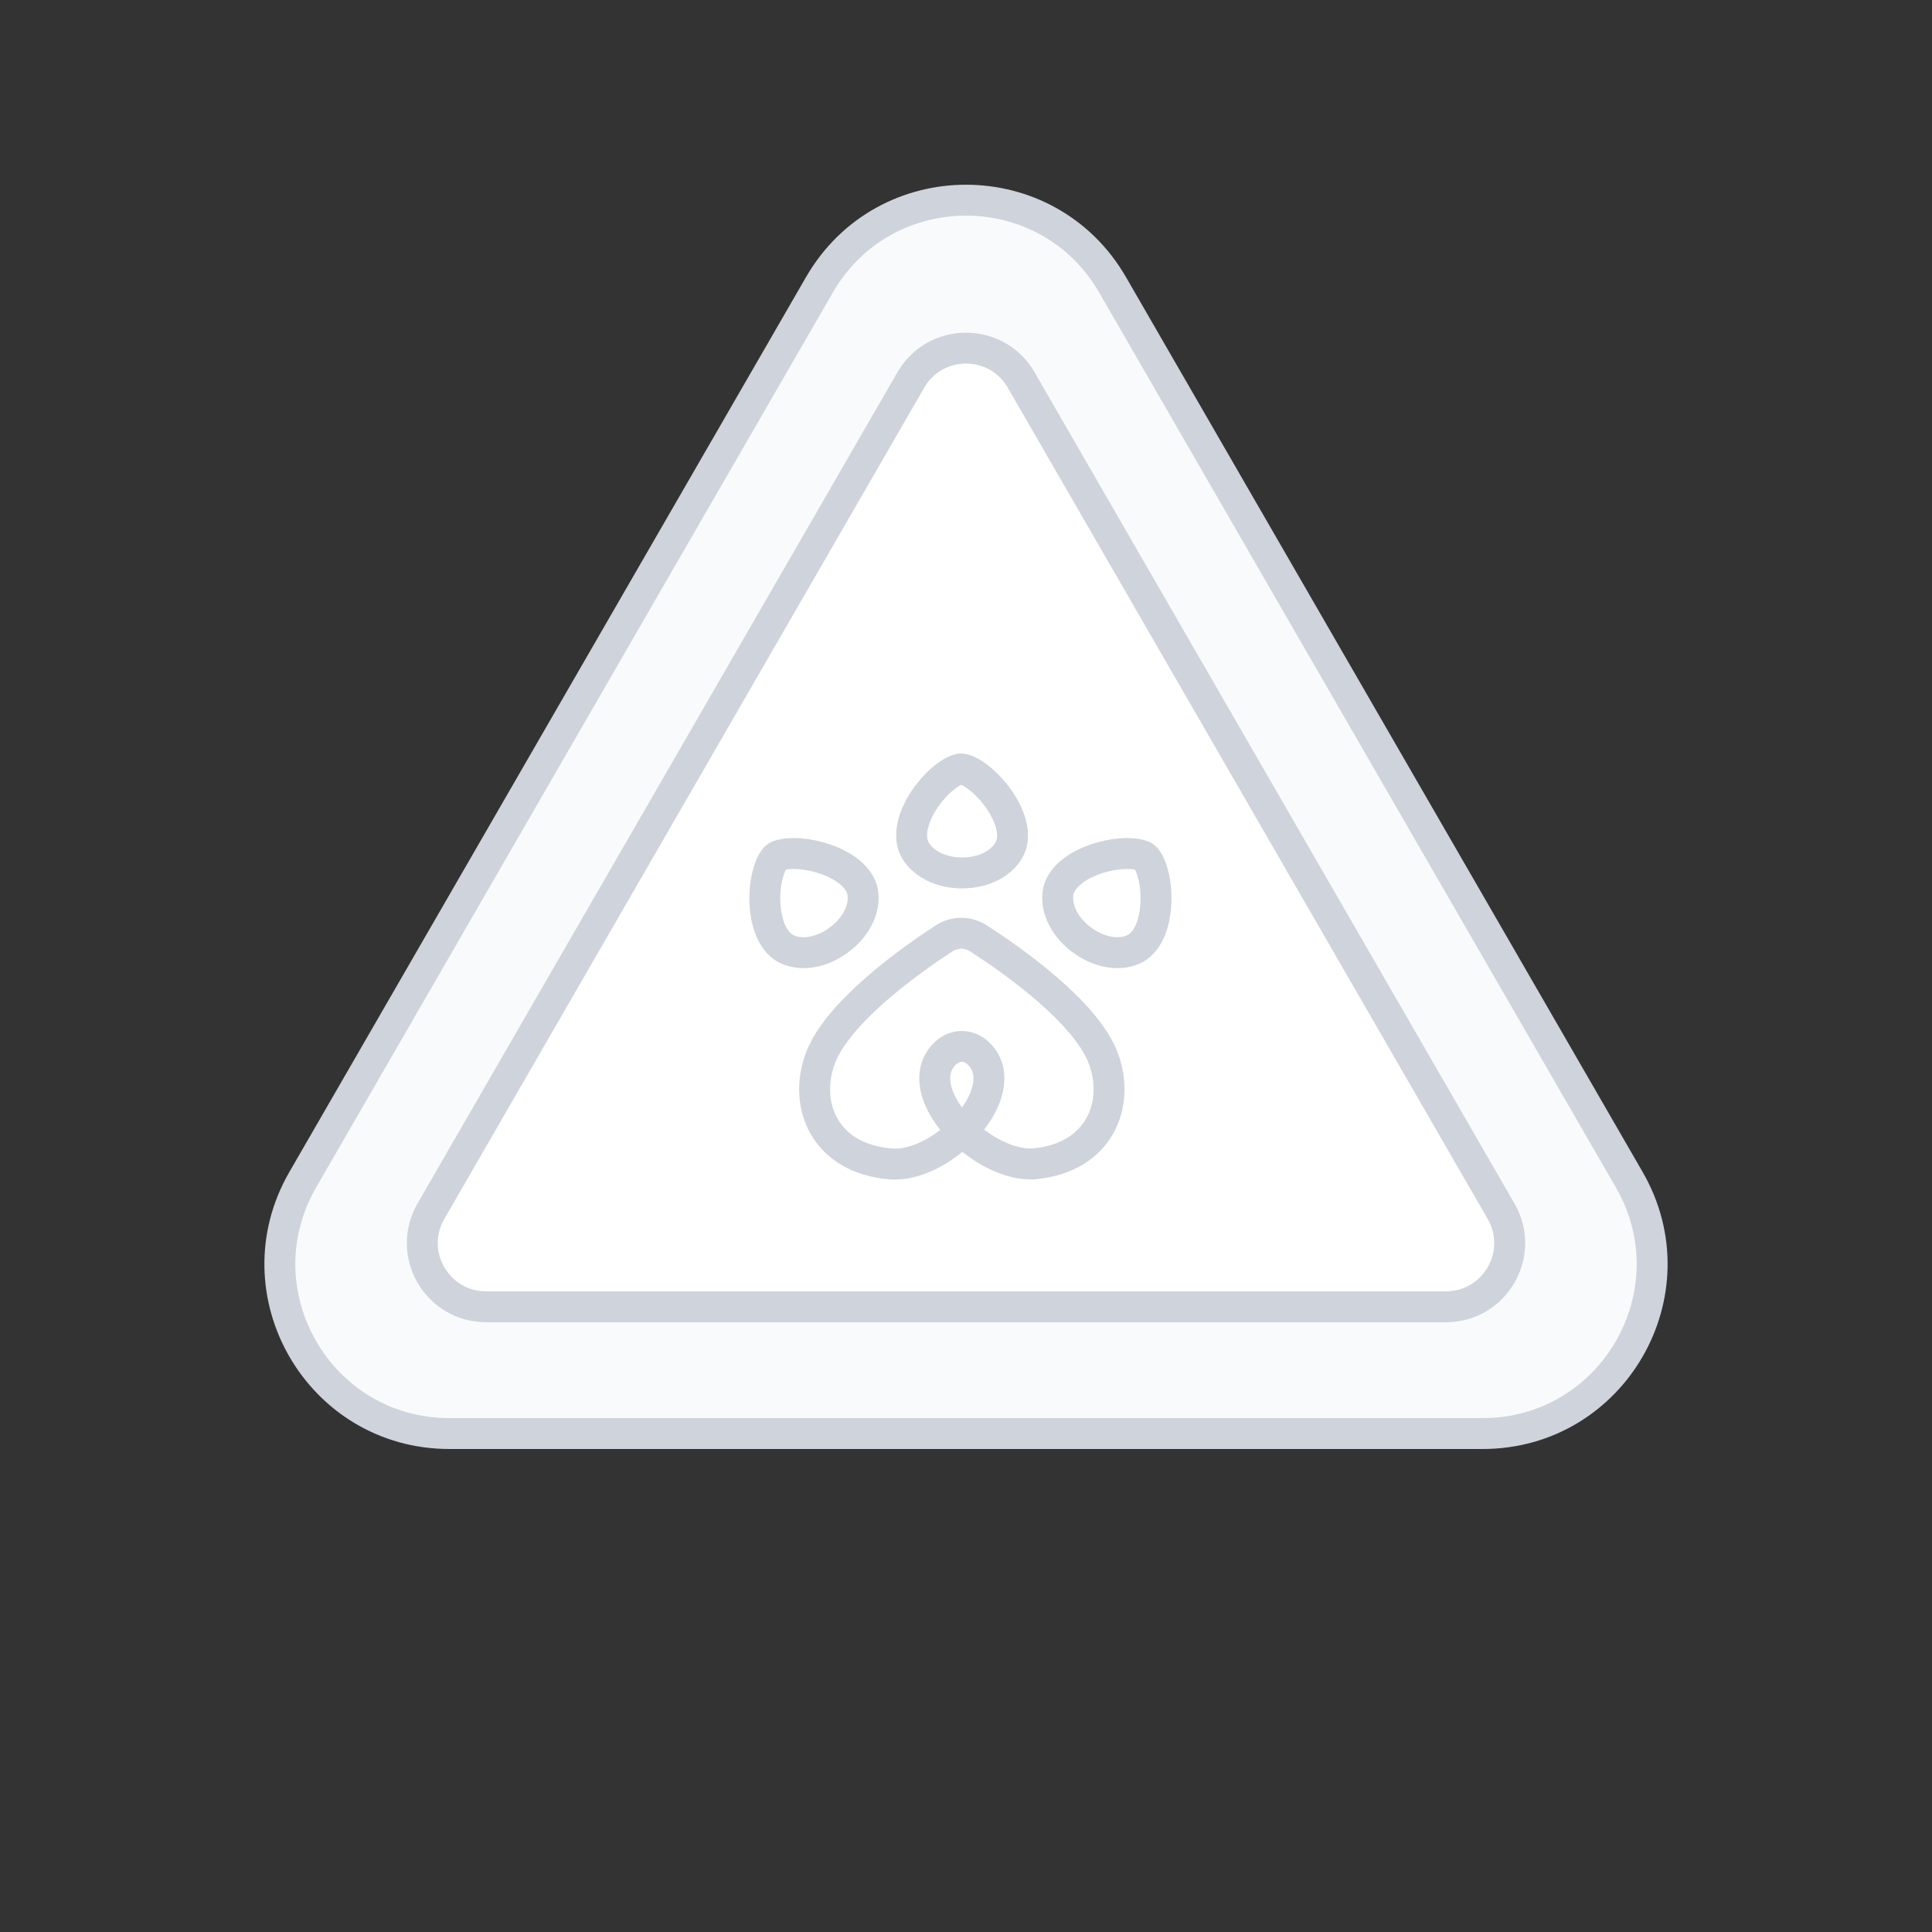 <svg width="100" height="100" viewBox="0 0 100 100" fill="none" xmlns="http://www.w3.org/2000/svg">
<rect x="0" y="0" width="100" height="100" fill="#333333" stroke="none"/>
<path d="M42.413 14.742C45.785 8.901 54.215 8.901 57.587 14.742L84.328 61.059C87.701 66.899 83.485 74.2 76.741 74.2H23.259C16.515 74.2 12.3 66.899 15.672 61.059L42.413 14.742Z" fill="#F9FAFC" stroke="#CFD3DB" stroke-width="1.6"/>
<path d="M47.144 19.668C48.414 17.47 51.587 17.47 52.856 19.668L77.696 62.693C78.965 64.891 77.379 67.639 74.84 67.639H25.16C22.622 67.639 21.035 64.891 22.304 62.693L47.144 19.668Z" fill="white" stroke="#CFD3DB" stroke-width="1.6"/>
<path d="M42.46 54.779C41.583 57.118 42.617 59.932 46.062 60.242C48.703 60.488 52.288 56.782 50.865 54.779C50.28 53.956 49.288 53.956 48.703 54.779C47.28 56.782 50.865 60.382 53.506 60.242C56.951 59.932 57.985 57.118 57.108 54.779C56.206 52.374 52.403 49.704 50.647 48.571C50.097 48.216 49.404 48.218 48.857 48.575C47.116 49.711 43.361 52.378 42.46 54.779Z" stroke="#CFD3DB" stroke-width="1.6" stroke-linecap="round"/>
<path d="M49.762 39.8C49.899 39.806 50.2 39.908 50.608 40.215C50.993 40.505 51.391 40.917 51.717 41.39C52.409 42.392 52.592 43.361 52.222 44.001C51.799 44.734 50.863 45.183 49.797 45.183C48.732 45.183 47.796 44.734 47.373 44.001C47.002 43.359 47.187 42.356 47.881 41.335C48.208 40.855 48.604 40.443 48.982 40.163C49.387 39.864 49.661 39.796 49.762 39.8Z" stroke="#CFD3DB" stroke-width="1.6"/>
<path d="M40.194 44.346C40.308 44.27 40.611 44.173 41.121 44.179C41.603 44.184 42.168 44.279 42.711 44.466C43.863 44.862 44.585 45.534 44.667 46.268C44.761 47.109 44.274 48.026 43.416 48.658C42.558 49.29 41.538 49.484 40.763 49.145C40.084 48.848 39.638 47.931 39.591 46.697C39.569 46.117 39.643 45.551 39.782 45.101C39.93 44.619 40.11 44.402 40.194 44.346Z" stroke="#CFD3DB" stroke-width="1.6"/>
<path d="M59.229 44.346C59.115 44.27 58.812 44.173 58.302 44.179C57.819 44.184 57.255 44.279 56.712 44.466C55.56 44.862 54.838 45.534 54.756 46.268C54.662 47.109 55.149 48.026 56.007 48.658C56.865 49.29 57.885 49.484 58.66 49.145C59.339 48.848 59.785 47.931 59.832 46.697C59.854 46.117 59.78 45.551 59.641 45.101C59.493 44.619 59.313 44.402 59.229 44.346Z" stroke="#CFD3DB" stroke-width="1.6"/>
</svg>
